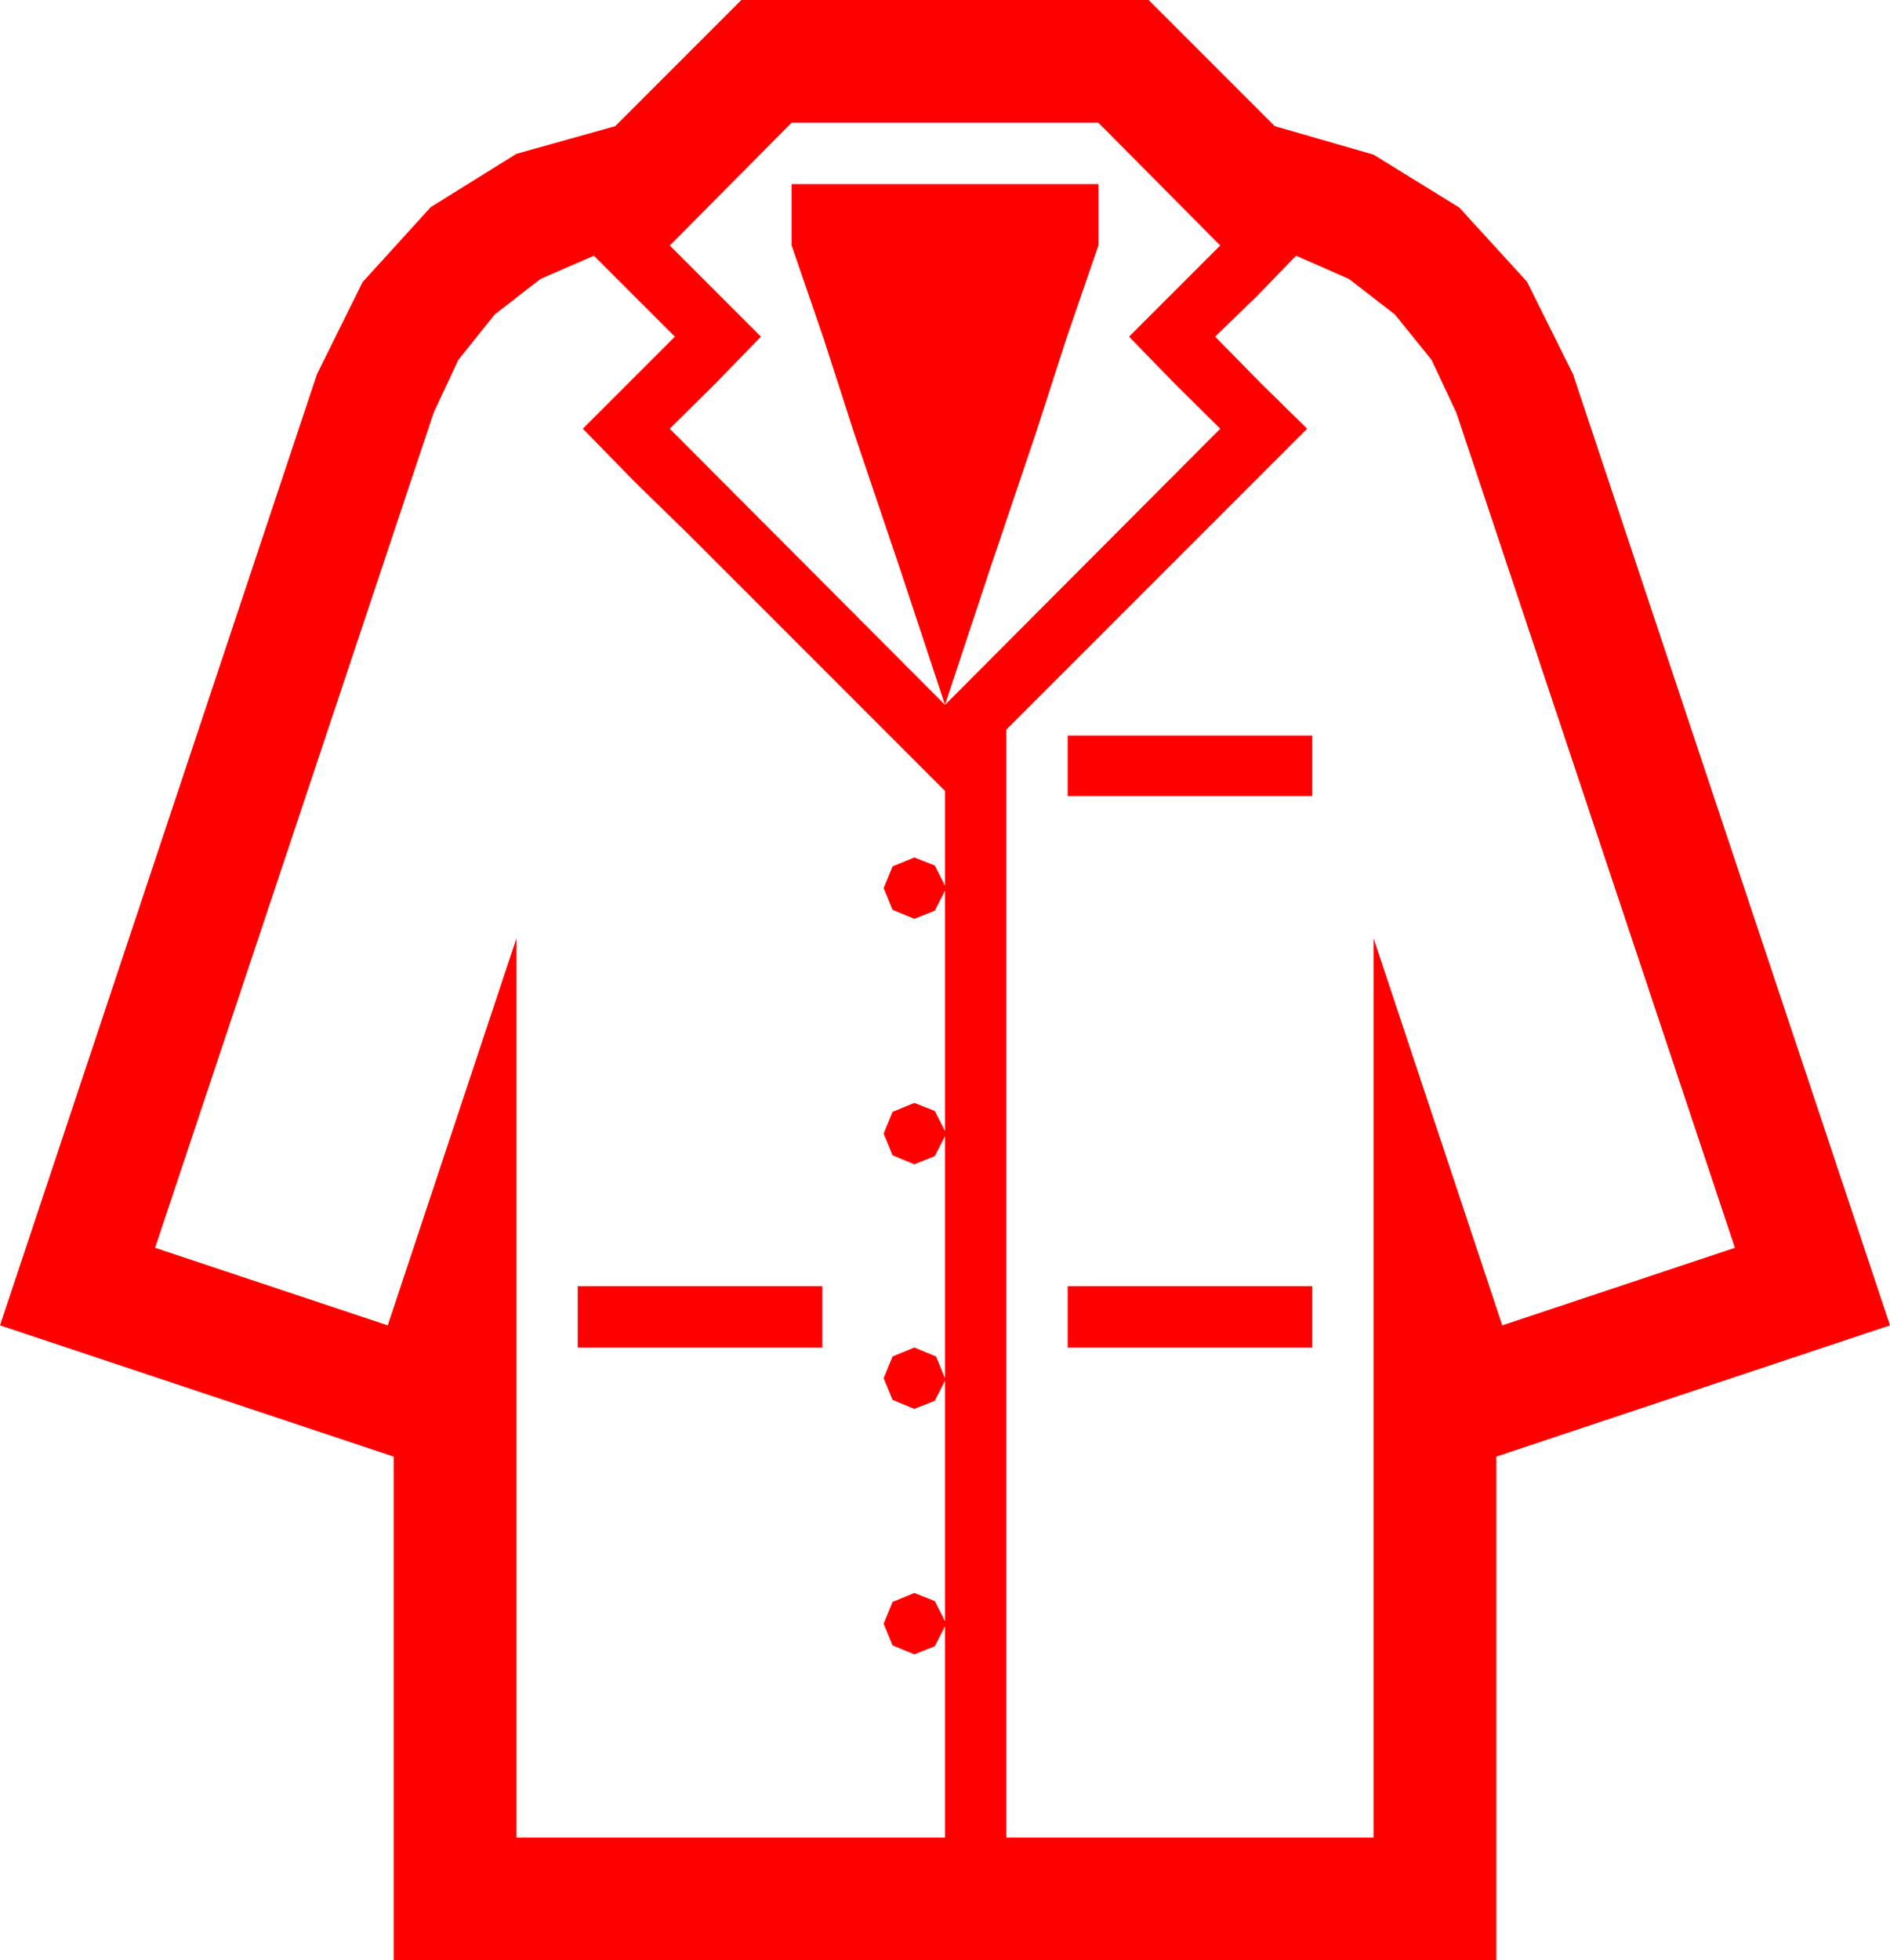 <?xml version="1.0" encoding="utf-8"?>
<!DOCTYPE svg PUBLIC "-//W3C//DTD SVG 1.1//EN" "http://www.w3.org/Graphics/SVG/1.1/DTD/svg11.dtd">
<svg width="64.98" height="67.383" xmlns="http://www.w3.org/2000/svg" xmlns:xlink="http://www.w3.org/1999/xlink" xmlns:xml="http://www.w3.org/XML/1998/namespace" version="1.1">
  <g>
    <g>
      <path style="fill:#FF0000;fill-opacity:1" d="M36.709,44.209L45.117,44.209 45.117,46.318 36.709,46.318 36.709,44.209z M19.863,44.209L28.271,44.209 28.271,46.318 19.863,46.318 19.863,44.209z M36.709,25.283L45.117,25.283 45.117,27.363 36.709,27.363 36.709,25.283z M44.561,8.789L43.198,10.195 41.777,11.572 43.345,13.169 44.941,14.736 34.6,25.078 34.6,63.164 47.227,63.164 47.227,32.256 51.65,45.557 59.648,42.891 50.068,14.18 49.219,12.371 47.959,10.811 46.377,9.587 44.561,8.789z M20.42,8.789L18.585,9.587 17.007,10.811 15.758,12.371 14.912,14.18 5.332,42.891 13.33,45.557 17.754,32.256 17.754,63.164 32.49,63.164 32.49,55.898 32.139,56.587 31.436,56.865 30.688,56.558 30.381,55.811 30.688,55.063 31.436,54.756 32.139,55.034 32.49,55.723 32.49,47.461 32.139,48.149 31.436,48.428 30.688,48.12 30.381,47.373 30.688,46.626 31.436,46.318 32.183,46.626 32.49,47.373 32.49,39.053 32.139,39.741 31.436,40.02 30.688,39.712 30.381,38.965 30.688,38.218 31.436,37.91 32.139,38.188 32.49,38.877 32.49,30.615 32.139,31.304 31.436,31.582 30.688,31.274 30.381,30.527 30.688,29.78 31.436,29.473 32.139,29.751 32.49,30.439 32.49,27.188 23.643,18.34 21.812,16.553 20.039,14.736 23.203,11.572 20.42,8.789z M27.217,6.328L37.764,6.328 37.764,8.438 36.665,11.631 35.625,14.854 34.043,19.541 32.49,24.229 30.938,19.541 29.355,14.854 28.315,11.631 27.217,8.438 27.217,6.328z M27.217,4.219L23.027,8.438 26.162,11.572 24.609,13.169 23.027,14.736 32.49,24.229 41.953,14.736 40.371,13.169 38.818,11.572 41.953,8.438 37.764,4.219 27.217,4.219z M25.488,0L39.492,0 43.828,4.336 47.227,5.317 50.171,7.134 52.5,9.683 54.082,12.861 64.98,45.557 51.445,50.068 51.445,67.383 13.535,67.383 13.535,50.068 0,45.557 10.898,12.861 12.466,9.697 14.81,7.119 17.754,5.288 21.152,4.336 25.488,0z" />
    </g>
  </g>
</svg>